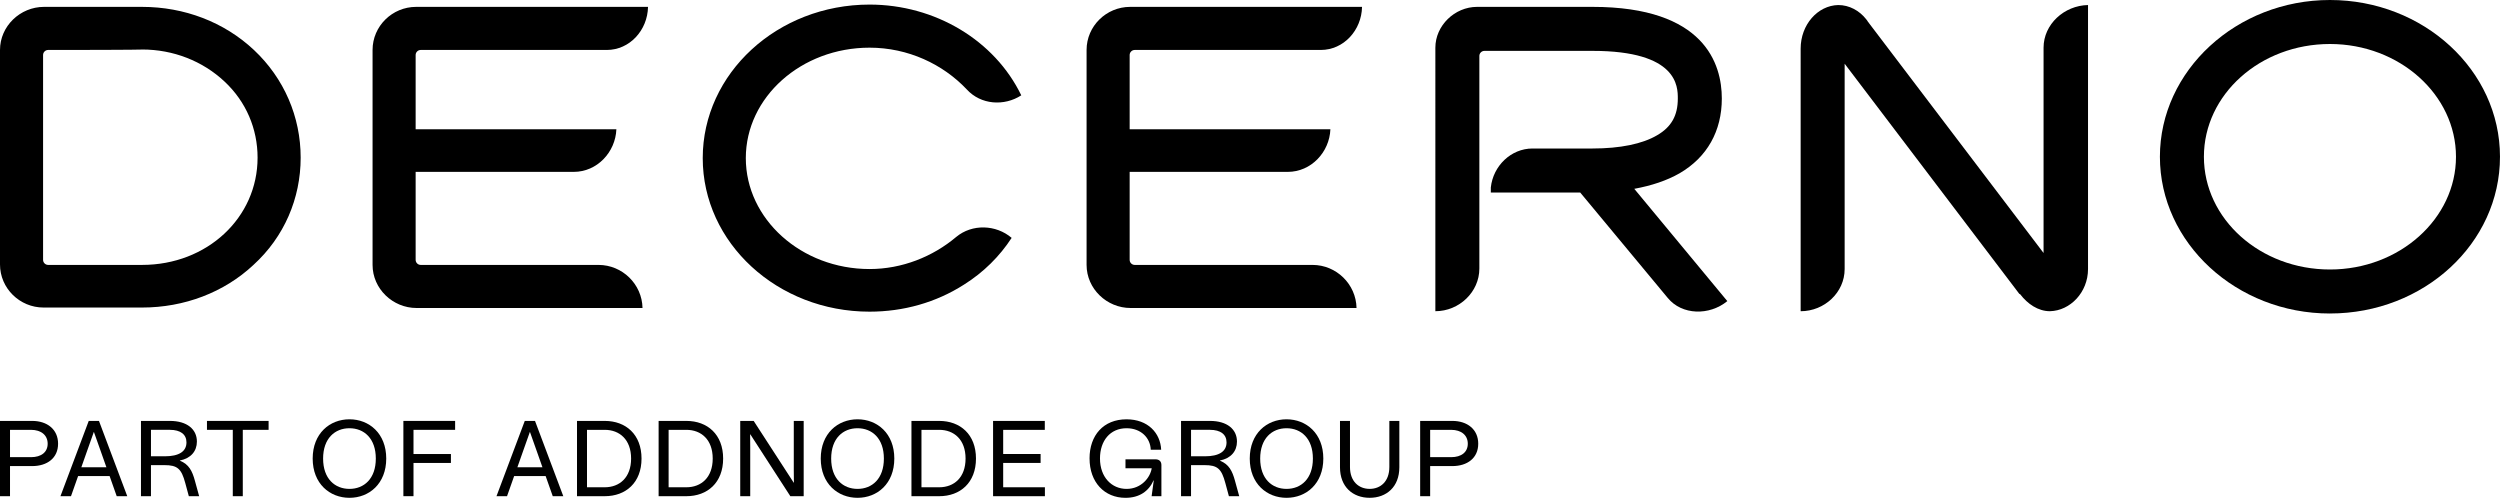 <?xml version="1.0" encoding="UTF-8"?>
<svg id="Decerno" xmlns="http://www.w3.org/2000/svg" viewBox="0 0 1745.48 347.57">
  <defs>
    <style>
      .cls-1 {
        stroke-width: 0px;
      }
    </style>
  </defs>
  <g id="DECERNO">
    <path class="cls-1" d="M176.96,184.96c-20.48,19.2-48.32,29.76-77.76,29.76H30.4c-16.64,0-30.4-13.44-30.4-30.08V34.88C0,18.24,14.08,4.8,30.72,4.8h68.48c29.44,0,57.28,10.56,78.08,30.08,21.12,19.84,32.64,46.72,32.64,75.2s-11.52,55.36-32.96,74.88ZM156.8,56.96c-15.36-14.4-35.84-22.4-57.6-22.4,0,0,0,.32-65.6.32-1.92,0-3.52,1.6-3.52,3.52v143.04c0,1.92,1.6,3.52,3.52,3.52h65.6c45.44,0,80.64-32.96,80.64-74.88,0-20.16-8-39.04-23.04-53.12Z"/>
    <path class="cls-1" d="M423.64,34.88h-129.92c-1.92,0-3.52,1.6-3.52,3.52v51.84h140.16c-.64,16-13.44,29.76-29.76,29.76h-110.4v61.44c0,1.92,1.6,3.52,3.52,3.52h124.16c16.64,0,30.4,13.44,30.72,30.08h-157.76c-16.64,0-30.72-13.44-30.72-30.08V34.88c0-16.64,13.76-30.08,30.4-30.08h161.92c-.32,16.32-12.8,30.08-28.8,30.08Z"/>
    <path class="cls-1" d="M674.96,62.4c-16.64-17.6-40.96-29.12-67.84-29.12-47.68,0-86.4,34.56-86.4,77.12s38.72,77.44,86.4,77.44c22.72,0,44.16-8.64,60.48-22.4,11.2-9.28,27.84-8.64,38.72.64-8.32,12.8-19.52,24-33.28,32.64-19.52,12.48-42.24,18.88-65.92,18.88-64.32,0-116.48-48-116.48-107.2S542.8,3.2,607.12,3.2c45.76,0,87.36,24.96,105.92,63.36-11.84,7.68-28.16,6.72-38.08-4.16Z"/>
    <path class="cls-1" d="M922.16,34.88h-129.92c-1.92,0-3.52,1.6-3.52,3.52v51.84h140.16c-.64,16-13.44,29.76-29.76,29.76h-110.4v61.44c0,1.92,1.6,3.52,3.52,3.52h124.16c16.64,0,30.4,13.44,30.72,30.08h-157.76c-16.64,0-30.72-13.44-30.72-30.08V34.88c0-16.64,13.76-30.08,30.4-30.08h161.92c-.32,16.32-12.8,30.08-28.8,30.08Z"/>
    <path class="cls-1" d="M1164.4,208l-61.12-73.6h-62.4v-3.52c1.6-15.04,14.08-27.2,29.12-27.2h41.92c19.2,0,34.88-3.2,45.12-9.28,9.92-5.76,14.4-13.76,14.4-25.6,0-8.32,0-33.28-59.52-33.28h-75.52c-1.92,0-3.52,1.6-3.52,3.52v148.48c0,16.32-14.08,29.76-30.72,29.76V33.28c0-15.36,13.44-28.48,29.12-28.48h80.64c78.4,0,90.24,40,90.24,64,0,22.72-10.24,40.96-29.44,52.16-8.96,5.12-19.52,8.64-31.68,10.88l64.96,78.4c-12.48,10.24-31.68,9.92-41.6-2.24Z"/>
    <path class="cls-1" d="M1431.28,217.29c-8.32,0-15.68-5.12-20.8-11.84l-.64-.32-121.92-160.64v143.36c0,16.32-14.08,29.44-30.72,29.44V33.92c0-16.64,11.84-30.08,26.24-30.4,7.68,0,14.72,3.84,19.52,9.92l.96,1.28.32.64c.32,0,.32.32.32.32l122.24,160.96V33.28c0-16.32,14.4-29.44,31.04-29.76v184.32c0,16.32-12.48,29.12-26.56,29.44Z"/>
    <path class="cls-1" d="M1626.75,218.89c-65.28,0-118.72-49.28-118.72-109.44S1561.47,0,1626.75,0s118.72,48.96,118.72,109.44-53.12,109.44-118.72,109.44ZM1626.75,30.72c-48.64,0-88,35.2-88,78.72s39.36,78.72,88,78.72,88-35.52,88-78.72-39.36-78.72-88-78.72Z"/>
  </g>
  <g>
    <path class="cls-1" d="M0,293.88h22.45c10.51,0,18.1,5.93,18.1,15.92s-7.58,15.62-18.1,15.62H6.99v21.02H0v-52.56ZM21.64,319.19c7.21,0,11.64-3.53,11.64-9.39s-4.43-9.69-11.64-9.69H6.99v19.07h14.64Z"/>
    <path class="cls-1" d="M61.97,293.88h7.13l19.75,52.56h-7.36l-4.96-14.04h-22l-4.96,14.04h-7.36l19.75-52.56ZM74.29,326.24l-3.6-10.21c-1.73-4.8-3.38-9.61-5.11-14.42h-.08c-1.73,4.8-3.38,9.61-5.11,14.42l-3.6,10.21h17.5Z"/>
    <path class="cls-1" d="M98.42,293.88h20.2c12.01,0,18.85,5.86,18.85,14.42,0,6.76-4.28,11.71-11.86,13.22v.15c6.31,2.48,8.64,7.28,10.44,13.89l3,10.89h-7.21l-2.48-9.16c-2.7-10.06-5.48-12.54-14.57-12.54h-9.39v21.7h-6.98v-52.56ZM115.17,318.58c9.76,0,15.02-3.38,15.02-9.69,0-5.56-4.13-8.79-11.64-8.79h-13.14v18.47h9.76Z"/>
    <path class="cls-1" d="M162.52,300.11h-18.02v-6.23h43.03v6.23h-18.02v46.33h-6.98v-46.33Z"/>
    <path class="cls-1" d="M218.31,320.16c0-17.57,11.94-27.41,25.68-27.41s25.68,9.84,25.68,27.41-11.94,27.41-25.68,27.41-25.68-9.84-25.68-27.41ZM243.99,341.34c10.14,0,18.4-7.06,18.4-21.17s-8.26-21.18-18.4-21.18-18.4,7.06-18.4,21.18,8.26,21.17,18.4,21.17Z"/>
    <path class="cls-1" d="M281.64,293.88h36.12v6.23h-29.06v16.89h26.13v6.23h-26.13v23.2h-7.06v-52.56Z"/>
    <path class="cls-1" d="M366.41,293.88h7.13l19.75,52.56h-7.36l-4.96-14.04h-22l-4.96,14.04h-7.36l19.75-52.56ZM378.73,326.24l-3.6-10.21c-1.73-4.8-3.38-9.61-5.11-14.42h-.08c-1.73,4.8-3.38,9.61-5.11,14.42l-3.6,10.21h17.5Z"/>
    <path class="cls-1" d="M402.86,293.88h19.37c14.72,0,25.68,9.46,25.68,26.28s-10.96,26.28-25.68,26.28h-19.37v-52.56ZM422.23,340.21c10.36,0,18.4-6.83,18.4-20.05s-8.04-20.05-18.4-20.05h-12.39v40.1h12.39Z"/>
    <path class="cls-1" d="M459.84,293.88h19.37c14.72,0,25.68,9.46,25.68,26.28s-10.96,26.28-25.68,26.28h-19.37v-52.56ZM479.21,340.21c10.36,0,18.4-6.83,18.4-20.05s-8.04-20.05-18.4-20.05h-12.39v40.1h12.39Z"/>
    <path class="cls-1" d="M523.88,303.27h-.15l.07,9.01v34.17h-6.98v-52.56h9.39l27.93,43.1h.15l-.08-9.01v-34.09h6.91v52.56h-9.31l-27.93-43.18Z"/>
    <path class="cls-1" d="M573.04,320.16c0-17.57,11.94-27.41,25.68-27.41s25.68,9.84,25.68,27.41-11.94,27.41-25.68,27.41-25.68-9.84-25.68-27.41ZM598.72,341.34c10.14,0,18.4-7.06,18.4-21.17s-8.26-21.18-18.4-21.18-18.4,7.06-18.4,21.18,8.26,21.17,18.4,21.17Z"/>
    <path class="cls-1" d="M636.37,293.88h19.37c14.72,0,25.68,9.46,25.68,26.28s-10.96,26.28-25.68,26.28h-19.37v-52.56ZM655.75,340.21c10.36,0,18.4-6.83,18.4-20.05s-8.04-20.05-18.4-20.05h-12.39v40.1h12.39Z"/>
    <path class="cls-1" d="M693.35,293.88h36.12v6.23h-29.06v16.89h26.13v6.23h-26.13v16.97h29.13v6.23h-36.19v-52.56Z"/>
    <path class="cls-1" d="M760.71,320.09c0-16.14,9.69-27.33,25.83-27.33,14.94,0,23.65,9.61,24.18,21.25h-7.28c-.3-8.33-6.83-15.02-16.89-15.02-11.49,0-18.55,8.79-18.55,21.1,0,13.07,8.18,21.25,18.55,21.25s16.59-8.03,17.57-14.42h-18.32v-6.23h20.95c2.63,0,4.13,1.5,4.13,3.98v21.78h-6.83l1.5-11.04h-.15c-3.38,7.58-9.91,12.16-19.6,12.16-14.64,0-25.08-10.81-25.08-27.48Z"/>
    <path class="cls-1" d="M824.59,293.88h20.2c12.01,0,18.85,5.86,18.85,14.42,0,6.76-4.28,11.71-11.86,13.22v.15c6.31,2.48,8.63,7.28,10.44,13.89l3,10.89h-7.21l-2.48-9.16c-2.7-10.06-5.48-12.54-14.57-12.54h-9.39v21.7h-6.98v-52.56ZM841.34,318.58c9.76,0,15.02-3.38,15.02-9.69,0-5.56-4.13-8.79-11.64-8.79h-13.14v18.47h9.76Z"/>
    <path class="cls-1" d="M872.57,320.16c0-17.57,11.94-27.41,25.68-27.41s25.68,9.84,25.68,27.41-11.94,27.41-25.68,27.41-25.68-9.84-25.68-27.41ZM898.25,341.34c10.14,0,18.4-7.06,18.4-21.17s-8.26-21.18-18.4-21.18-18.4,7.06-18.4,21.18,8.26,21.17,18.4,21.17Z"/>
    <path class="cls-1" d="M935.57,326.24v-32.36h6.98v32.21c0,10.06,6.16,15.24,13.74,15.24s13.74-5.18,13.74-15.24v-32.21h6.98v32.36c0,13.74-9.01,21.32-20.72,21.32s-20.72-7.58-20.72-21.32Z"/>
    <path class="cls-1" d="M991.54,293.88h22.45c10.51,0,18.1,5.93,18.1,15.92s-7.58,15.62-18.1,15.62h-15.47v21.02h-6.98v-52.56ZM1013.16,319.19c7.21,0,11.64-3.53,11.64-9.39s-4.43-9.69-11.64-9.69h-14.64v19.07h14.64Z"/>
  </g>
</svg>